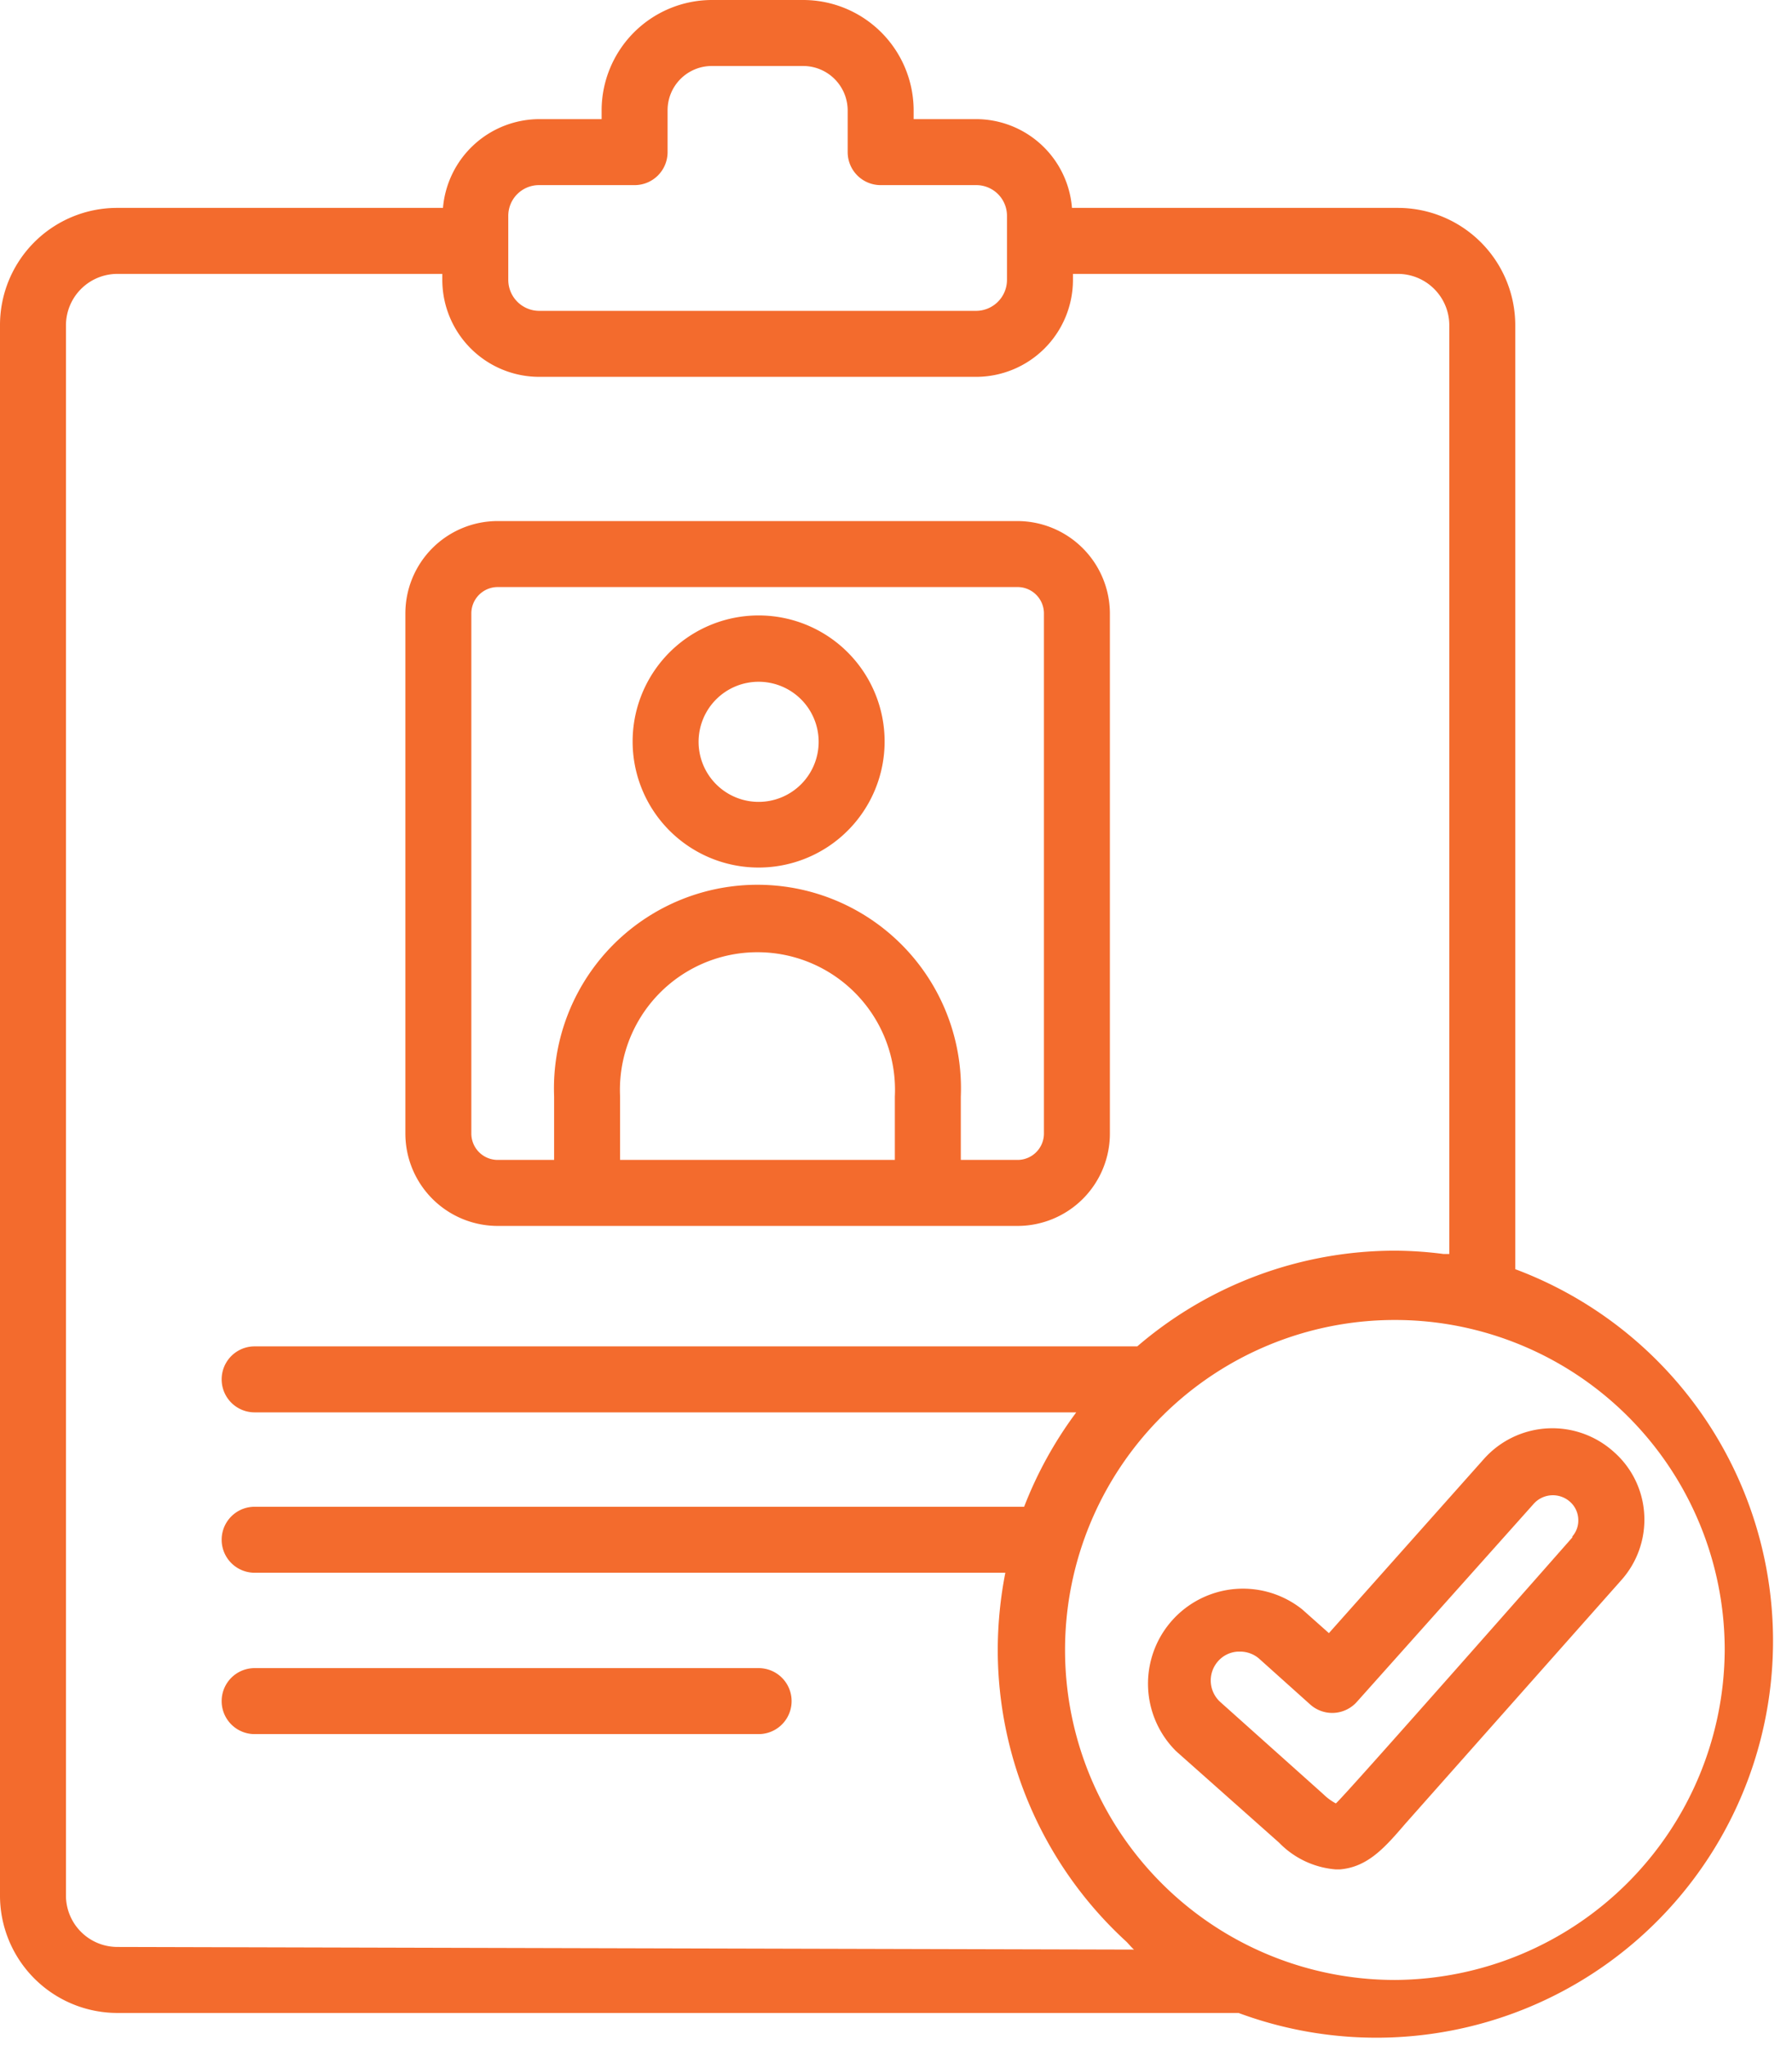 <svg xmlns="http://www.w3.org/2000/svg" viewBox="0 0 54.33 62"><defs><style>.cls-1{fill:#f36b2d;}</style></defs><title>Asset 4</title><g id="Layer_2" data-name="Layer 2"><g id="cv"><path class="cls-1" d="M15.09,37.15H30.84a2.8,2.8,0,0,0,2.81-2.8V18.59a2.81,2.81,0,0,0-2.81-2.8H15.09a2.8,2.8,0,0,0-2.8,2.8V34.35A2.8,2.8,0,0,0,15.09,37.15Zm3.71-2V33.23a4.17,4.17,0,1,1,8.33,0v1.92ZM14.29,18.59a.8.8,0,0,1,.8-.8H30.84a.8.8,0,0,1,.81.8V34.35a.8.8,0,0,1-.81.8H29.13V33.23a6.17,6.17,0,1,0-12.33,0v1.92H15.09a.8.8,0,0,1-.8-.8Z"/><path class="cls-1" d="M23,50.55H7.72a1,1,0,1,0,0,2H23a1,1,0,0,0,0-2Z"/><path class="cls-1" d="M23,26.29a3.82,3.82,0,1,0-3.82-3.81A3.82,3.82,0,0,0,23,26.29Zm0-5.63a1.82,1.82,0,1,1-1.82,1.82A1.82,1.82,0,0,1,23,20.66Z"/><path class="cls-1" d="M48.93,44A2.78,2.78,0,0,0,45,44.2l-4.71,5.29-.81-.72a2.88,2.88,0,0,0-3.82,4.3l3.12,2.77a2.69,2.69,0,0,0,1.72.81h.12c.86-.07,1.38-.68,2-1.4l6.53-7.36a2.75,2.75,0,0,0,.7-2A2.72,2.72,0,0,0,48.93,44Zm-1.26,2.59s-7,7.95-7.17,8.06a1.65,1.65,0,0,1-.38-.28L37,51.58a.88.88,0,0,1-.07-1.24.86.86,0,0,1,.6-.29h.06a.88.88,0,0,1,.58.21l1.55,1.39a1,1,0,0,0,1.42-.08l5.36-6a.78.78,0,0,1,1.1-.06h0a.74.74,0,0,1,.25.53A.73.73,0,0,1,47.67,46.56Z"/><path class="cls-1" d="M45.94,38.49V9.85A3.56,3.56,0,0,0,42.38,6.3H32.5a2.92,2.92,0,0,0-2.91-2.69H27.7V3.34A3.35,3.35,0,0,0,24.35,0H21.58a3.35,3.35,0,0,0-3.34,3.34v.27H16.35A2.94,2.94,0,0,0,13.43,6.3H3.55A3.55,3.55,0,0,0,0,9.85V57.48A3.56,3.56,0,0,0,3.55,61h34a12,12,0,1,0,8.36-22.55ZM15.41,6.54a.93.93,0,0,1,.94-.93h2.89a1,1,0,0,0,1-1V3.34A1.34,1.34,0,0,1,21.58,2h2.77A1.35,1.35,0,0,1,25.7,3.34V4.61a1,1,0,0,0,1,1h2.89a.93.93,0,0,1,.94.93V8.48a.94.94,0,0,1-.94.94H16.35a.94.94,0,0,1-.94-.94ZM3.55,59A1.56,1.56,0,0,1,2,57.48V9.85A1.56,1.56,0,0,1,3.55,8.3h9.86v.18a2.94,2.94,0,0,0,2.94,2.94H29.59a2.94,2.94,0,0,0,2.94-2.94V8.3h9.85a1.56,1.56,0,0,1,1.56,1.55V38h-.18a11.83,11.83,0,0,0-1.47-.1,12,12,0,0,0-7.81,2.9H7.72a1,1,0,1,0,0,2H32.63a12.07,12.07,0,0,0-1.58,2.86H7.72a1,1,0,1,0,0,2H30.48A12.24,12.24,0,0,0,30.25,50a12,12,0,0,0,3.9,8.84c.08.08.14.16.23.24Zm38.74,1a10,10,0,1,1,10-10A10.05,10.05,0,0,1,42.29,60Z"/></g></g></svg>